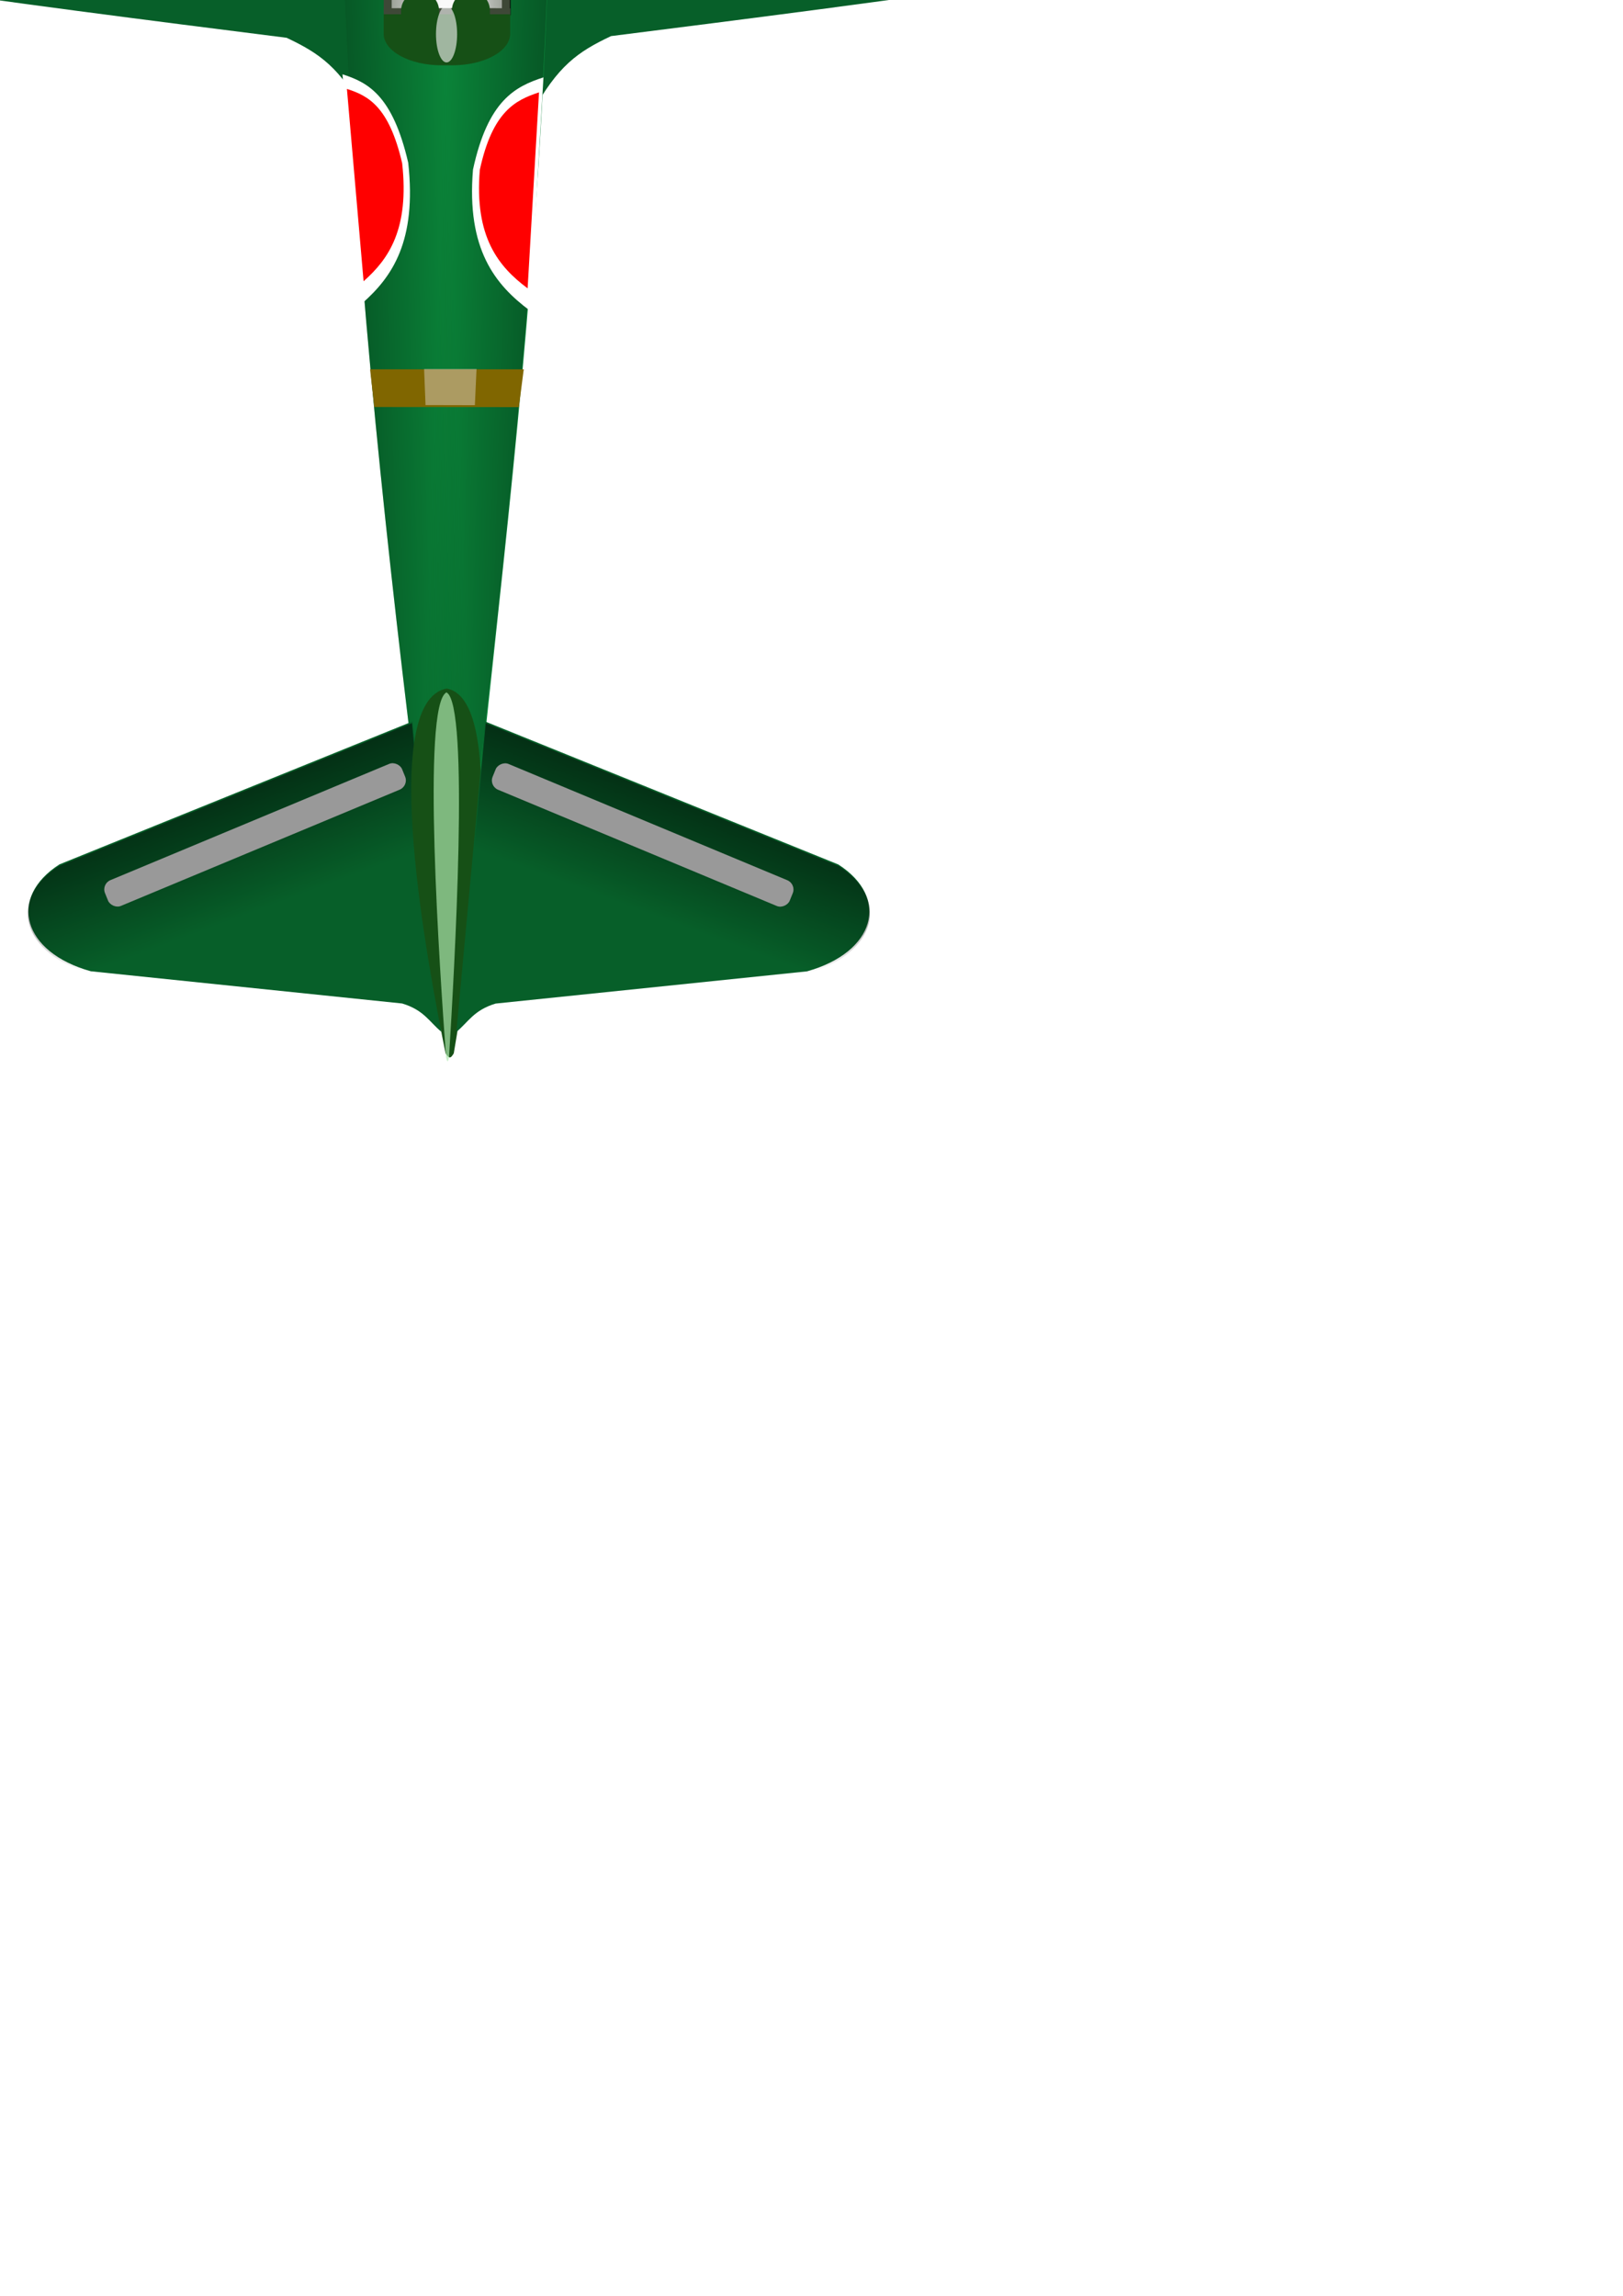 <?xml version="1.0" encoding="UTF-8" standalone="no"?>
<!-- Created with Inkscape (http://www.inkscape.org/) -->

<svg
   xmlns:dc="http://purl.org/dc/elements/1.1/"
   xmlns:cc="http://creativecommons.org/ns#"
   xmlns:rdf="http://www.w3.org/1999/02/22-rdf-syntax-ns#"
   xmlns:svg="http://www.w3.org/2000/svg"
   xmlns="http://www.w3.org/2000/svg"
   xmlns:xlink="http://www.w3.org/1999/xlink"
   xmlns:sodipodi="http://sodipodi.sourceforge.net/DTD/sodipodi-0.dtd"
   xmlns:inkscape="http://www.inkscape.org/namespaces/inkscape"
   width="744.094"
   height="1052.362"
   id="svg3814"
   version="1.1"
   inkscape:version="0.48.4 r9939"
   sodipodi:docname="zero_plane.svg"
   inkscape:export-filename="C:\Documents and Settings\Administrator\git\ZeroPlane\ZeroPlane\svg\zero_plane.png"
   inkscape:export-xdpi="8.852767"
   inkscape:export-ydpi="8.852767">
  <defs
     id="defs3816">
    <linearGradient
       inkscape:collect="always"
       id="linearGradient4165">
      <stop
         style="stop-color:#000000;stop-opacity:1;"
         offset="0"
         id="stop4167" />
      <stop
         style="stop-color:#000000;stop-opacity:0;"
         offset="1"
         id="stop4169" />
    </linearGradient>
    <linearGradient
       inkscape:collect="always"
       id="linearGradient3941">
      <stop
         style="stop-color:#000000;stop-opacity:1;"
         offset="0"
         id="stop3943" />
      <stop
         style="stop-color:#000000;stop-opacity:0;"
         offset="1"
         id="stop3945" />
    </linearGradient>
    <linearGradient
       inkscape:collect="always"
       id="linearGradient6500">
      <stop
         style="stop-color:#3e4837;stop-opacity:1;"
         offset="0"
         id="stop6502" />
      <stop
         style="stop-color:#3e4837;stop-opacity:0;"
         offset="1"
         id="stop6504" />
    </linearGradient>
    <linearGradient
       inkscape:collect="always"
       id="linearGradient5700">
      <stop
         style="stop-color:#3e4837;stop-opacity:1;"
         offset="0"
         id="stop5702" />
      <stop
         style="stop-color:#3e4837;stop-opacity:0;"
         offset="1"
         id="stop5704" />
    </linearGradient>
    <linearGradient
       inkscape:collect="always"
       id="linearGradient5248">
      <stop
         style="stop-color:#000000;stop-opacity:1;"
         offset="0"
         id="stop5250" />
      <stop
         style="stop-color:#000000;stop-opacity:0;"
         offset="1"
         id="stop5252" />
    </linearGradient>
    <filter
       inkscape:collect="always"
       id="filter4683"
       x="-0.319"
       width="1.638"
       y="-2.086"
       height="5.172">
      <feGaussianBlur
         inkscape:collect="always"
         stdDeviation="0.665"
         id="feGaussianBlur4685" />
    </filter>
    <filter
       color-interpolation-filters="sRGB"
       inkscape:collect="always"
       id="filter4683-4"
       x="-0.319"
       width="1.638"
       y="-2.086"
       height="5.172">
      <feGaussianBlur
         inkscape:collect="always"
         stdDeviation="0.665"
         id="feGaussianBlur4685-9" />
    </filter>
    <filter
       inkscape:collect="always"
       id="filter4798"
       x="-0.293"
       width="1.587"
       y="-0.115"
       height="1.231">
      <feGaussianBlur
         inkscape:collect="always"
         stdDeviation="1.946"
         id="feGaussianBlur4800" />
    </filter>
    <filter
       inkscape:collect="always"
       id="filter4810"
       x="-0.269"
       width="1.538"
       y="-0.106"
       height="1.212">
      <feGaussianBlur
         inkscape:collect="always"
         stdDeviation="1.785"
         id="feGaussianBlur4812" />
    </filter>
    <filter
       inkscape:collect="always"
       id="filter4842"
       x="-0.878"
       width="2.756"
       y="-0.19"
       height="1.379">
      <feGaussianBlur
         inkscape:collect="always"
         stdDeviation="3.266"
         id="feGaussianBlur4844" />
    </filter>
    <filter
       color-interpolation-filters="sRGB"
       inkscape:collect="always"
       id="filter4875-6-5"
       x="-0.289"
       width="1.577"
       y="-0.826"
       height="2.652">
      <feGaussianBlur
         inkscape:collect="always"
         stdDeviation="1.565"
         id="feGaussianBlur4877-2-8" />
    </filter>
    <filter
       inkscape:collect="always"
       id="filter4943"
       x="-0.423"
       width="1.847"
       y="-1.212"
       height="3.423">
      <feGaussianBlur
         inkscape:collect="always"
         stdDeviation="2.295"
         id="feGaussianBlur4945" />
    </filter>
    <filter
       inkscape:collect="always"
       id="filter4963"
       x="-0.305"
       width="1.611"
       y="-0.873"
       height="2.747">
      <feGaussianBlur
         inkscape:collect="always"
         stdDeviation="1.654"
         id="feGaussianBlur4965" />
    </filter>
    <filter
       inkscape:collect="always"
       id="filter5088"
       x="-0.887"
       width="2.774"
       y="-0.266"
       height="1.532">
      <feGaussianBlur
         inkscape:collect="always"
         stdDeviation="2.333"
         id="feGaussianBlur5090" />
    </filter>
    <linearGradient
       inkscape:collect="always"
       xlink:href="#linearGradient5248-3"
       id="linearGradient5254-2"
       x1="-432.057"
       y1="331.618"
       x2="-400.814"
       y2="330.608"
       gradientUnits="userSpaceOnUse"
       gradientTransform="translate(22.089,69.088)" />
    <linearGradient
       inkscape:collect="always"
       id="linearGradient5248-3">
      <stop
         style="stop-color:#000000;stop-opacity:1;"
         offset="0"
         id="stop5250-8" />
      <stop
         style="stop-color:#000000;stop-opacity:0;"
         offset="1"
         id="stop5252-2" />
    </linearGradient>
    <linearGradient
       inkscape:collect="always"
       xlink:href="#linearGradient5700-4"
       id="linearGradient5706-1"
       x1="-235.839"
       y1="293.749"
       x2="-204.397"
       y2="293.392"
       gradientUnits="userSpaceOnUse"
       gradientTransform="translate(-19.643,-139.286)" />
    <linearGradient
       inkscape:collect="always"
       id="linearGradient5700-4">
      <stop
         style="stop-color:#3e4837;stop-opacity:1;"
         offset="0"
         id="stop5702-8" />
      <stop
         style="stop-color:#3e4837;stop-opacity:0;"
         offset="1"
         id="stop5704-6" />
    </linearGradient>
    <linearGradient
       inkscape:collect="always"
       xlink:href="#linearGradient5700"
       id="linearGradient6004"
       gradientUnits="userSpaceOnUse"
       gradientTransform="translate(-41.37,-137.3)"
       x1="-235.839"
       y1="293.749"
       x2="-204.397"
       y2="293.392" />
    <linearGradient
       inkscape:collect="always"
       xlink:href="#linearGradient5700-4"
       id="linearGradient6006"
       gradientUnits="userSpaceOnUse"
       gradientTransform="matrix(-1,0,0,1,-426.07,-140.872)"
       x1="-235.839"
       y1="293.749"
       x2="-204.397"
       y2="293.392" />
    <linearGradient
       inkscape:collect="always"
       xlink:href="#linearGradient6500-4"
       id="linearGradient6506-3"
       x1="-287.427"
       y1="233.634"
       x2="-260.58"
       y2="234.391"
       gradientUnits="userSpaceOnUse" />
    <linearGradient
       inkscape:collect="always"
       id="linearGradient6500-4">
      <stop
         style="stop-color:#3e4837;stop-opacity:1;"
         offset="0"
         id="stop6502-9" />
      <stop
         style="stop-color:#3e4837;stop-opacity:0;"
         offset="1"
         id="stop6504-0" />
    </linearGradient>
    <linearGradient
       inkscape:collect="always"
       xlink:href="#linearGradient6500-8"
       id="linearGradient6703-1"
       gradientUnits="userSpaceOnUse"
       gradientTransform="translate(1.998,17.285)"
       x1="-287.427"
       y1="233.634"
       x2="-260.58"
       y2="234.391" />
    <linearGradient
       inkscape:collect="always"
       id="linearGradient6500-8">
      <stop
         style="stop-color:#3e4837;stop-opacity:1;"
         offset="0"
         id="stop6502-6" />
      <stop
         style="stop-color:#3e4837;stop-opacity:0;"
         offset="1"
         id="stop6504-02" />
    </linearGradient>
    <filter
       inkscape:collect="always"
       id="filter6956"
       x="-1.424"
       width="3.849"
       y="-0.448"
       height="1.895">
      <feGaussianBlur
         inkscape:collect="always"
         stdDeviation="4.663"
         id="feGaussianBlur6958" />
    </filter>
    <filter
       inkscape:collect="always"
       id="filter7314"
       x="-0.473"
       width="1.946"
       y="-1.178"
       height="3.355">
      <feGaussianBlur
         inkscape:collect="always"
         stdDeviation="5.091"
         id="feGaussianBlur7316" />
    </filter>
    <filter
       inkscape:collect="always"
       id="filter7371"
       x="-0.952"
       width="2.905"
       y="-0.064"
       height="1.129">
      <feGaussianBlur
         inkscape:collect="always"
         stdDeviation="2.715"
         id="feGaussianBlur7373" />
    </filter>
    <filter
       inkscape:collect="always"
       id="filter4029"
       x="-0.095"
       width="1.191"
       y="-0.886"
       height="2.772">
      <feGaussianBlur
         inkscape:collect="always"
         stdDeviation="8.765"
         id="feGaussianBlur4031" />
    </filter>
    <linearGradient
       inkscape:collect="always"
       id="linearGradient3941-3">
      <stop
         style="stop-color:#000000;stop-opacity:1;"
         offset="0"
         id="stop3943-1" />
      <stop
         style="stop-color:#000000;stop-opacity:0;"
         offset="1"
         id="stop3945-6" />
    </linearGradient>
    <filter
       color-interpolation-filters="sRGB"
       inkscape:collect="always"
       id="filter4029-8"
       x="-0.095"
       width="1.191"
       y="-0.886"
       height="2.772">
      <feGaussianBlur
         inkscape:collect="always"
         stdDeviation="8.765"
         id="feGaussianBlur4031-8" />
    </filter>
    <filter
       inkscape:collect="always"
       id="filter4195"
       x="-0.132"
       width="1.264"
       y="-0.273"
       height="1.546">
      <feGaussianBlur
         inkscape:collect="always"
         stdDeviation="4.486"
         id="feGaussianBlur4197" />
    </filter>
    <linearGradient
       inkscape:collect="always"
       id="linearGradient4165-4">
      <stop
         style="stop-color:#000000;stop-opacity:1;"
         offset="0"
         id="stop4167-9" />
      <stop
         style="stop-color:#000000;stop-opacity:0;"
         offset="1"
         id="stop4169-8" />
    </linearGradient>
    <filter
       color-interpolation-filters="sRGB"
       inkscape:collect="always"
       id="filter4195-2"
       x="-0.132"
       width="1.264"
       y="-0.273"
       height="1.546">
      <feGaussianBlur
         inkscape:collect="always"
         stdDeviation="4.486"
         id="feGaussianBlur4197-4" />
    </filter>
    <linearGradient
       inkscape:collect="always"
       xlink:href="#linearGradient3941"
       id="linearGradient4710"
       gradientUnits="userSpaceOnUse"
       gradientTransform="translate(1.444,-93.448)"
       x1="-511.94"
       y1="-235.319"
       x2="-511.716"
       y2="-171.679" />
    <linearGradient
       inkscape:collect="always"
       xlink:href="#linearGradient3941-3"
       id="linearGradient4712"
       gradientUnits="userSpaceOnUse"
       gradientTransform="translate(1.444,-93.448)"
       x1="-511.94"
       y1="-235.319"
       x2="-511.716"
       y2="-171.679" />
    <linearGradient
       inkscape:collect="always"
       xlink:href="#linearGradient5248"
       id="linearGradient4714"
       gradientUnits="userSpaceOnUse"
       gradientTransform="translate(775.098,194.563)"
       x1="-432.057"
       y1="331.618"
       x2="-400.814"
       y2="330.608" />
    <linearGradient
       inkscape:collect="always"
       xlink:href="#linearGradient5248-3"
       id="linearGradient4716"
       gradientUnits="userSpaceOnUse"
       gradientTransform="matrix(-1,0,0,1.02,-31.004,191.83)"
       x1="-432.057"
       y1="331.618"
       x2="-400.814"
       y2="330.608" />
    <linearGradient
       inkscape:collect="always"
       xlink:href="#linearGradient4165"
       id="linearGradient4718"
       gradientUnits="userSpaceOnUse"
       gradientTransform="translate(-8,-63)"
       x1="-371.818"
       y1="31.362"
       x2="-360.182"
       y2="62.362" />
    <linearGradient
       inkscape:collect="always"
       xlink:href="#linearGradient4165-4"
       id="linearGradient4720"
       gradientUnits="userSpaceOnUse"
       gradientTransform="translate(-8,-63)"
       x1="-371.818"
       y1="31.362"
       x2="-360.182"
       y2="62.362" />
    <linearGradient
       inkscape:collect="always"
       xlink:href="#linearGradient5700"
       id="linearGradient4722"
       gradientUnits="userSpaceOnUse"
       gradientTransform="translate(-41.37,-137.3)"
       x1="-235.839"
       y1="293.749"
       x2="-204.397"
       y2="293.392" />
    <linearGradient
       inkscape:collect="always"
       xlink:href="#linearGradient5700-4"
       id="linearGradient4724"
       gradientUnits="userSpaceOnUse"
       gradientTransform="matrix(-1,0,0,1,-426.07,-140.872)"
       x1="-235.839"
       y1="293.749"
       x2="-204.397"
       y2="293.392" />
    <linearGradient
       inkscape:collect="always"
       xlink:href="#linearGradient6500"
       id="linearGradient4726"
       gradientUnits="userSpaceOnUse"
       gradientTransform="translate(-0.859,25.142)"
       x1="-287.427"
       y1="233.634"
       x2="-260.58"
       y2="234.391" />
    <linearGradient
       inkscape:collect="always"
       xlink:href="#linearGradient6500-4"
       id="linearGradient4728"
       gradientUnits="userSpaceOnUse"
       gradientTransform="translate(519.067,25.142)"
       x1="-287.427"
       y1="233.634"
       x2="-260.58"
       y2="234.391" />
  </defs>
  <sodipodi:namedview
     id="base"
     pagecolor="#ffffff"
     bordercolor="#666666"
     borderopacity="1.0"
     inkscape:pageopacity="0.0"
     inkscape:pageshadow="2"
     inkscape:zoom="0.35355339"
     inkscape:cx="-25.064946"
     inkscape:cy="1019.0562"
     inkscape:document-units="px"
     inkscape:current-layer="layer5"
     showgrid="false"
     showguides="true"
     inkscape:guide-bbox="true"
     inkscape:window-width="1680"
     inkscape:window-height="990"
     inkscape:window-x="-4"
     inkscape:window-y="-4"
     inkscape:window-maximized="1"
     inkscape:snap-bbox="true">
    <sodipodi:guide
       orientation="0,1"
       position="-176.903,666.132"
       id="guide5124" />
  </sodipodi:namedview>
  <g
     inkscape:groupmode="layer"
     id="layer7"
     inkscape:label="sun"
     style="display:inline" />
  <g
     inkscape:groupmode="layer"
     id="layer5"
     inkscape:label="康口"
     style="display:inline">
    <g
       id="g4591"
       transform="matrix(1.696,0,0,1.67,457.402,235.835)">
      <g
         transform="translate(128.912,101.799)"
         id="g4435">
        <g
           style="display:inline"
           id="g4033"
           transform="matrix(1.018,0,0,1,71.379,-39.426)">
          <g
             transform="translate(5.657,25.456)"
             id="g3953">
            <path
               style="fill:#075f29;fill-opacity:1;stroke:none"
               d="m -372.507,-321.266 -242.152,15.241 c -24.308,7.476 -28.472,15.636 -27.139,25.046 1.897,13.384 12.83,21.036 25.063,25.882 76.962,16.938 151.251,26.721 225.509,36.421 8.906,4.35 14.137,8.171 20.96,21 z"
               id="path3913"
               inkscape:connector-curvature="0"
               sodipodi:nodetypes="ccscccc" />
            <path
               style="opacity:0.707;fill:url(#linearGradient4710);fill-opacity:1;stroke:none"
               d="m -372.507,-321.266 -242.152,15.241 c -24.308,7.476 -28.472,15.636 -27.139,25.046 1.897,13.384 12.83,21.036 25.063,25.882 76.962,16.938 151.251,26.721 225.509,36.421 8.906,4.35 14.137,8.171 20.96,21 z"
               id="path3913-1"
               inkscape:connector-curvature="0"
               sodipodi:nodetypes="ccscccc" />
          </g>
          <rect
             inkscape:transform-center-y="-5.8515508"
             transform="matrix(1.084,-0.062,0.075,0.998,30.254,0)"
             inkscape:transform-center-x="-102.55096"
             ry="4.72"
             y="-308.134"
             x="-572.708"
             height="10.68"
             width="220.821"
             id="rect3959"
             style="opacity:0.707;color:#000000;fill:#ffffff;fill-opacity:1;fill-rule:nonzero;stroke:none;stroke-width:23.913;marker:none;visibility:visible;display:inline;overflow:visible;filter:url(#filter4029);enable-background:accumulate" />
        </g>
        <g
           style="display:inline"
           id="g4033-2"
           transform="matrix(-1.018,0,0,1,-625.936,-39.888)">
          <g
             transform="translate(5.657,25.456)"
             id="g3953-7">
            <path
               style="fill:#075f29;fill-opacity:1;stroke:none"
               d="m -372.507,-321.266 -242.152,15.241 c -24.308,7.476 -28.472,15.636 -27.139,25.046 1.897,13.384 12.83,21.036 25.063,25.882 76.962,16.938 151.251,26.721 225.509,36.421 8.906,4.35 14.137,8.171 20.96,21 z"
               id="path3913-7"
               inkscape:connector-curvature="0"
               sodipodi:nodetypes="ccscccc" />
            <path
               style="opacity:0.707;fill:url(#linearGradient4712);fill-opacity:1;stroke:none"
               d="m -372.507,-321.266 -242.152,15.241 c -24.308,7.476 -28.472,15.636 -27.139,25.046 1.897,13.384 12.83,21.036 25.063,25.882 76.962,16.938 151.251,26.721 225.509,36.421 8.906,4.35 14.137,8.171 20.96,21 z"
               id="path3913-1-1"
               inkscape:connector-curvature="0"
               sodipodi:nodetypes="ccscccc" />
          </g>
          <rect
             inkscape:transform-center-y="-5.8515508"
             transform="matrix(1.084,-0.062,0.075,0.998,30.254,0)"
             inkscape:transform-center-x="-102.55096"
             ry="4.72"
             y="-308.134"
             x="-572.708"
             height="10.68"
             width="220.821"
             id="rect3959-2"
             style="opacity:0.707;color:#000000;fill:#ffffff;fill-opacity:1;fill-rule:nonzero;stroke:none;stroke-width:23.913;marker:none;visibility:visible;display:inline;overflow:visible;filter:url(#filter4029-8);enable-background:accumulate" />
        </g>
        <g
           style="display:inline"
           transform="matrix(0.752,0,0,0.752,-155.066,-74.492)"
           id="g4297-9-6">
          <path
             transform="matrix(0.905,0,0,0.905,163.571,40.415)"
             d="m -625,-363.138 c 0,17.397 -13.655,31.5 -30.5,31.5 -16.845,0 -30.5,-14.103 -30.5,-31.5 0,-17.397 13.655,-31.5 30.5,-31.5 16.845,0 30.5,14.103 30.5,31.5 z"
             sodipodi:ry="31.5"
             sodipodi:rx="30.5"
             sodipodi:cy="-363.13782"
             sodipodi:cx="-655.5"
             id="path4256-8-2"
             style="color:#000000;fill:#ffffff;fill-opacity:1;fill-rule:nonzero;stroke:none;stroke-width:23.913;marker:none;visibility:visible;display:inline;overflow:visible;enable-background:accumulate"
             sodipodi:type="arc" />
          <path
             transform="matrix(0.806,0,0,0.806,99.096,4.697)"
             d="m -625,-363.138 c 0,17.397 -13.655,31.5 -30.5,31.5 -16.845,0 -30.5,-14.103 -30.5,-31.5 0,-17.397 13.655,-31.5 30.5,-31.5 16.845,0 30.5,14.103 30.5,31.5 z"
             sodipodi:ry="31.5"
             sodipodi:rx="30.5"
             sodipodi:cy="-363.13782"
             sodipodi:cx="-655.5"
             id="path4256-3-6-3"
             style="color:#000000;fill:#ff0000;fill-opacity:1;fill-rule:nonzero;stroke:none;stroke-width:23.913;marker:none;visibility:visible;display:inline;overflow:visible;enable-background:accumulate"
             sodipodi:type="arc" />
        </g>
        <g
           style="display:inline"
           transform="matrix(0.752,0,0,0.752,242.23,-72.929)"
           id="g4297-9-6-8">
          <path
             transform="matrix(0.905,0,0,0.905,163.571,40.415)"
             d="m -625,-363.138 c 0,17.397 -13.655,31.5 -30.5,31.5 -16.845,0 -30.5,-14.103 -30.5,-31.5 0,-17.397 13.655,-31.5 30.5,-31.5 16.845,0 30.5,14.103 30.5,31.5 z"
             sodipodi:ry="31.5"
             sodipodi:rx="30.5"
             sodipodi:cy="-363.13782"
             sodipodi:cx="-655.5"
             id="path4256-8-2-2"
             style="color:#000000;fill:#ffffff;fill-opacity:1;fill-rule:nonzero;stroke:none;stroke-width:23.913;marker:none;visibility:visible;display:inline;overflow:visible;enable-background:accumulate"
             sodipodi:type="arc" />
          <path
             transform="matrix(0.806,0,0,0.806,99.096,4.697)"
             d="m -625,-363.138 c 0,17.397 -13.655,31.5 -30.5,31.5 -16.845,0 -30.5,-14.103 -30.5,-31.5 0,-17.397 13.655,-31.5 30.5,-31.5 16.845,0 30.5,14.103 30.5,31.5 z"
             sodipodi:ry="31.5"
             sodipodi:rx="30.5"
             sodipodi:cy="-363.13782"
             sodipodi:cx="-655.5"
             id="path4256-3-6-3-6"
             style="color:#000000;fill:#ff0000;fill-opacity:1;fill-rule:nonzero;stroke:none;stroke-width:23.913;marker:none;visibility:visible;display:inline;overflow:visible;enable-background:accumulate"
             sodipodi:type="arc" />
        </g>
        <g
           style="display:inline"
           id="g7318"
           transform="translate(-299.005,-117.178)">
          <g
             transform="translate(-351.211,-570.815)"
             id="g7199">
            <path
               style="fill:#0a8439;fill-opacity:1;stroke:none"
               d="m 343.268,340.349 57.689,-0.004 c 0.517,59.132 -1.098,107.916 -3.929,152.199 -4.892,76.542 -13.415,139.635 -20.836,219.474 l -5.645,-0.015 C 360.966,637.414 352.427,565.336 347.492,492.677 344.086,442.516 342.397,392.079 343.268,340.349 z"
               id="path5122"
               inkscape:connector-curvature="0"
               sodipodi:nodetypes="ccsccscc" />
            <path
               style="opacity:0.385;fill:url(#linearGradient4714);fill-opacity:1;stroke:none"
               d="m 343.268,340.349 57.689,-0.004 c 0.517,59.132 -1.098,107.916 -3.929,152.199 -4.892,76.542 -13.415,139.635 -20.836,219.474 l -5.645,-0.015 c -9.582,-74.588 -18.121,-146.666 -23.056,-219.325 -3.407,-50.161 -5.096,-100.598 -4.224,-152.328 z"
               id="path5122-8"
               inkscape:connector-curvature="0"
               sodipodi:nodetypes="ccsccscc" />
            <path
               style="opacity:0.385;fill:url(#linearGradient4716);fill-opacity:1;stroke:none"
               d="m 400.826,340.594 -57.689,-0.004 c -0.517,60.34 1.098,110.12 3.929,155.307 4.892,78.105 13.415,142.487 20.836,223.956 l 5.645,-0.016 c 9.582,-76.111 18.121,-149.662 23.056,-223.804 3.407,-51.185 5.096,-102.653 4.224,-155.439 z"
               id="path5122-8-6"
               inkscape:connector-curvature="0"
               sodipodi:nodetypes="ccsccscc" />
          </g>
          <g
             transform="matrix(0.688,-0.02,0.022,0.766,78.389,-109.569)"
             id="g7135">
            <path
               style="fill:#ffffff;fill-opacity:1;stroke:none"
               d="m -124.212,2.14 5.167,82.16 c 12.023,-9.125 22.119,-21.632 19.634,-49.807 C -104.784,10.118 -114.325,5.317 -124.212,2.14 z"
               id="path7097-4"
               inkscape:connector-curvature="0"
               sodipodi:nodetypes="cccc" />
            <path
               style="fill:#ff0000;fill-opacity:1;stroke:none"
               d="m -122.636,7.42 4.341,69.028 c 10.101,-7.667 18.584,-18.174 16.496,-41.846 -4.514,-20.479 -12.53,-24.513 -20.837,-27.182 z"
               id="path7097"
               inkscape:connector-curvature="0"
               sodipodi:nodetypes="cccc" />
          </g>
          <g
             id="g7135-0"
             transform="matrix(-0.773,0.004,0.004,0.779,-48.722,-105.772)">
            <path
               style="fill:#ffffff;fill-opacity:1;stroke:none"
               d="m -124.212,2.14 5.167,82.16 c 12.023,-9.125 22.119,-21.632 19.634,-49.807 C -104.784,10.118 -114.325,5.317 -124.212,2.14 z"
               id="path7097-4-3"
               inkscape:connector-curvature="0"
               sodipodi:nodetypes="cccc" />
            <path
               style="fill:#ff0000;fill-opacity:1;stroke:none"
               d="m -122.636,7.42 4.341,69.028 c 10.101,-7.667 18.584,-18.174 16.496,-41.846 -4.514,-20.479 -12.53,-24.513 -20.837,-27.182 z"
               id="path7097-41"
               inkscape:connector-curvature="0"
               sodipodi:nodetypes="cccc" />
          </g>
          <path
             sodipodi:nodetypes="ccccccccccccc"
             inkscape:connector-curvature="0"
             id="path7256"
             d="m 0.469,-24.469 0.031,0.562 1.031,9.344 0.031,0.438 0.469,0 38.188,0.031 0.438,0 0.062,-0.438 1.188,-9.375 0.094,-0.562 -0.594,0 -40.406,0 z"
             style="font-size:medium;font-style:normal;font-variant:normal;font-weight:normal;font-stretch:normal;text-indent:0;text-align:start;text-decoration:none;line-height:normal;letter-spacing:normal;word-spacing:normal;text-transform:none;direction:ltr;block-progression:tb;writing-mode:lr-tb;text-anchor:start;baseline-shift:baseline;color:#000000;fill:#806600;fill-opacity:1;stroke:none;stroke-width:1px;marker:none;visibility:visible;display:inline;overflow:visible;enable-background:accumulate;font-family:Sans;-inkscape-font-specification:Sans" />
          <path
             transform="matrix(0.549,0,0,0.958,9.983,-0.987)"
             sodipodi:nodetypes="ccccccccccccc"
             inkscape:connector-curvature="0"
             id="path7256-9"
             d="m 9.234,-24.611 0.019,0.562 0.641,9.344 0.019,0.438 0.291,0 23.738,0.031 0.272,0 0.039,-0.438 0.738,-9.375 0.058,-0.562 -0.369,0 -25.118,0 z"
             style="font-size:medium;font-style:normal;font-variant:normal;font-weight:normal;font-stretch:normal;text-indent:0;text-align:start;text-decoration:none;line-height:normal;letter-spacing:normal;word-spacing:normal;text-transform:none;direction:ltr;block-progression:tb;writing-mode:lr-tb;text-anchor:start;baseline-shift:baseline;opacity:0.668;color:#000000;fill:#e3dedb;fill-opacity:1;stroke:none;stroke-width:1px;marker:none;visibility:visible;display:inline;overflow:visible;filter:url(#filter7314);enable-background:accumulate;font-family:Sans;-inkscape-font-specification:Sans" />
        </g>
        <g
           style="display:inline"
           id="g4199"
           transform="translate(41.719,6.718)">
          <g
             id="g4173">
            <path
               style="fill:#075f29;fill-opacity:1;stroke:none"
               d="m -328.792,-51.727 -95.459,39.244 c -14.023,9.128 -10.009,24.105 8.485,29.345 l 84.146,8.839 c 5.915,1.8 7.378,5.083 10.607,7.778 z"
               id="path4137"
               inkscape:connector-curvature="0"
               sodipodi:nodetypes="cccccc" />
            <path
               style="opacity:0.498;fill:url(#linearGradient4718);fill-opacity:1;stroke:none"
               d="m -328.96,-51.241 -95.459,39.244 c -14.023,9.128 -10.009,24.105 8.485,29.345 l 84.146,8.839 c 5.915,1.8 7.378,5.083 10.607,7.778 z"
               id="path4137-5"
               inkscape:connector-curvature="0"
               sodipodi:nodetypes="cccccc" />
          </g>
          <rect
             inkscape:transform-center-y="-13.79022"
             transform="matrix(0.921,-0.39,0.371,0.929,0,0)"
             inkscape:transform-center-x="-32.511426"
             ry="2.694"
             y="-167.545"
             x="-380.876"
             height="7.621"
             width="87.204"
             id="rect4177"
             style="color:#000000;fill:#999999;fill-opacity:1;fill-rule:nonzero;stroke:none;stroke-width:23.913;marker:none;visibility:visible;display:inline;overflow:visible;filter:url(#filter4195);enable-background:accumulate" />
        </g>
        <g
           style="display:inline"
           id="g7375"
           transform="translate(-650,-564.782)">
          <path
             sodipodi:nodetypes="cccc"
             inkscape:connector-curvature="0"
             id="path7332"
             d="m 371.844,610.917 c -4.688,-23.715 -18.47,-96.693 0.307,-100.162 17.511,3.218 5.87,76.349 1.908,100.124 -0.831,1.456 -1.235,1.529 -2.215,0.038 z"
             style="color:#000000;fill:#165016;fill-opacity:1;fill-rule:nonzero;stroke:none;stroke-width:1px;marker:none;visibility:visible;display:inline;overflow:visible;enable-background:accumulate" />
          <path
             sodipodi:nodetypes="cccc"
             inkscape:connector-curvature="0"
             id="path7332-2"
             d="m 371.974,611.976 c -1.691,-23.715 -6.664,-96.693 0.111,-100.162 6.319,3.218 2.118,76.349 0.689,100.124 -0.3,1.456 -0.446,1.529 -0.799,0.038 z"
             style="opacity:0.824;color:#000000;fill:#afe9af;fill-opacity:1;fill-rule:nonzero;stroke:none;stroke-width:1px;marker:none;visibility:visible;display:inline;overflow:visible;filter:url(#filter7371);enable-background:accumulate" />
        </g>
        <g
           style="display:inline"
           id="g4199-5"
           transform="matrix(-1,0,0,1,-596.248,6.743)">
          <g
             id="g4173-2">
            <path
               style="fill:#075f29;fill-opacity:1;stroke:none"
               d="m -328.792,-51.727 -95.459,39.244 c -14.023,9.128 -10.009,24.105 8.485,29.345 l 84.146,8.839 c 5.915,1.8 7.378,5.083 10.607,7.778 z"
               id="path4137-9"
               inkscape:connector-curvature="0"
               sodipodi:nodetypes="cccccc" />
            <path
               style="opacity:0.498;fill:url(#linearGradient4720);fill-opacity:1;stroke:none"
               d="m -328.96,-51.241 -95.459,39.244 c -14.023,9.128 -10.009,24.105 8.485,29.345 l 84.146,8.839 c 5.915,1.8 7.378,5.083 10.607,7.778 z"
               id="path4137-5-9"
               inkscape:connector-curvature="0"
               sodipodi:nodetypes="cccccc" />
          </g>
          <rect
             inkscape:transform-center-y="-13.79022"
             transform="matrix(0.921,-0.39,0.371,0.929,0,0)"
             inkscape:transform-center-x="-32.511426"
             ry="2.694"
             y="-167.545"
             x="-380.876"
             height="7.621"
             width="87.204"
             id="rect4177-8"
             style="color:#000000;fill:#999999;fill-opacity:1;fill-rule:nonzero;stroke:none;stroke-width:23.913;marker:none;visibility:visible;display:inline;overflow:visible;filter:url(#filter4195-2);enable-background:accumulate" />
        </g>
        <g
           id="g5099"
           transform="translate(-12.323,-568.986)">
          <g
             transform="translate(-140.804,-4.911)"
             id="g4847">
            <path
               style="color:#000000;fill:#999999;fill-opacity:1;fill-rule:nonzero;stroke:none;stroke-width:10;marker:none;visibility:visible;display:inline;overflow:visible;enable-background:accumulate"
               d="m -141.815,179.735 c -7.135,0 -12.875,7.254 -12.875,16.268 l 0,32.375 59.344,0 0,-32.375 c 0,-9.014 -5.74,-16.268 -12.875,-16.268 l -33.594,0 z"
               id="rect4381"
               inkscape:connector-curvature="0" />
            <path
               transform="matrix(0.891,0,0,1,-12.077,-11.071)"
               style="opacity:0.875;color:#000000;fill:#cccccc;fill-opacity:1;fill-rule:nonzero;stroke:none;stroke-width:0.4;marker:none;visibility:visible;display:inline;overflow:visible;filter:url(#filter4810);enable-background:accumulate"
               inkscape:transform-center-x="-0.98404639"
               inkscape:transform-center-y="1.05009"
               d="m -152.946,236.291 c -1.516,-0.418 -1.06,-37.32 0.056,-38.427 2.096,-2.08 14.491,-2.703 14.888,-1.182 0.083,0.317 -8.331,-0.484 -11.633,3.669 -2.78,3.497 -1.896,9.227 -2.317,13.484 -1.203,12.184 -0.06,22.713 -0.994,22.455 z"
               id="path4729"
               inkscape:connector-curvature="0"
               sodipodi:nodetypes="ssssss" />
            <path
               style="opacity:0.933;color:#000000;fill:#cccccc;fill-opacity:1;fill-rule:nonzero;stroke:none;stroke-width:0.4;marker:none;visibility:visible;display:inline;overflow:visible;filter:url(#filter4798);enable-background:accumulate"
               inkscape:transform-center-x="0.91734603"
               inkscape:transform-center-y="1.05009"
               d="m -133.595,229.282 c -1.516,-0.418 -1.06,-37.32 0.056,-38.427 2.096,-2.08 14.491,-2.703 14.888,-1.182 0.083,0.317 -8.331,-0.484 -11.633,3.669 -2.78,3.497 -1.896,9.227 -2.317,13.484 -1.203,12.184 -0.06,22.713 -0.994,22.455 z"
               id="path4729-3"
               inkscape:connector-curvature="0"
               sodipodi:nodetypes="ssssss"
               transform="matrix(-0.831,0,0,1,-211.061,-3.571)" />
            <rect
               style="opacity:0.87;color:#000000;fill:#cccccc;fill-opacity:1;fill-rule:nonzero;stroke:none;stroke-width:0.4;marker:none;visibility:visible;display:inline;overflow:visible;filter:url(#filter4842);enable-background:accumulate"
               id="rect4768"
               width="8.929"
               height="41.339"
               x="-130.089"
               y="184.059"
               rx="0.789"
               ry="0.694" />
          </g>
          <path
             transform="matrix(1.277,0,0,0.528,-100.883,106.763)"
             d="m -133.971,215.577 c 0,1.255 -2.911,2.273 -6.503,2.273 -3.591,0 -6.503,-1.018 -6.503,-2.273 0,-1.255 2.911,-2.273 6.503,-2.273 3.591,0 6.503,1.018 6.503,2.273 z"
             sodipodi:ry="2.2728431"
             sodipodi:rx="6.5028572"
             sodipodi:cy="215.57707"
             sodipodi:cx="-140.47433"
             id="path4853"
             style="opacity:0.691;color:#000000;fill:#cccccc;fill-opacity:1;fill-rule:nonzero;stroke:none;stroke-width:0.4;marker:none;visibility:visible;display:inline;overflow:visible;filter:url(#filter4943);enable-background:accumulate"
             sodipodi:type="arc" />
          <path
             transform="matrix(1.271,0,0,0.528,-71.001,106.826)"
             d="m -133.971,215.577 c 0,1.255 -2.911,2.273 -6.503,2.273 -3.591,0 -6.503,-1.018 -6.503,-2.273 0,-1.255 2.911,-2.273 6.503,-2.273 3.591,0 6.503,1.018 6.503,2.273 z"
             sodipodi:ry="2.2728431"
             sodipodi:rx="6.5028572"
             sodipodi:cy="215.57707"
             sodipodi:cx="-140.47433"
             id="path4853-4"
             style="opacity:0.691;color:#000000;fill:#cccccc;fill-opacity:1;fill-rule:nonzero;stroke:none;stroke-width:0.4;marker:none;visibility:visible;display:inline;overflow:visible;filter:url(#filter4963);enable-background:accumulate"
             sodipodi:type="arc" />
          <path
             transform="matrix(0.938,0,0,0.434,-133.598,127.462)"
             d="m -133.971,215.577 c 0,1.255 -2.911,2.273 -6.503,2.273 -3.591,0 -6.503,-1.018 -6.503,-2.273 0,-1.255 2.911,-2.273 6.503,-2.273 3.591,0 6.503,1.018 6.503,2.273 z"
             sodipodi:ry="2.2728431"
             sodipodi:rx="6.5028572"
             sodipodi:cy="215.57707"
             sodipodi:cx="-140.47433"
             id="path4853-4-8"
             style="opacity:0.691;color:#000000;fill:#cccccc;fill-opacity:1;fill-rule:nonzero;stroke:none;stroke-width:0.4;marker:none;visibility:visible;display:inline;overflow:visible;filter:url(#filter4875-6-5);enable-background:accumulate"
             sodipodi:type="arc" />
          <rect
             ry="0.694"
             rx="0.789"
             y="220.934"
             x="-288.571"
             height="9.286"
             width="2.5"
             id="rect4967"
             style="color:#000000;fill:#acacac;fill-opacity:1;fill-rule:nonzero;stroke:none;stroke-width:0.4;marker:none;visibility:visible;display:inline;overflow:visible;enable-background:accumulate" />
          <rect
             ry="0.694"
             rx="0.789"
             y="220.934"
             x="-273.333"
             height="9.286"
             width="2.5"
             id="rect4967-1"
             style="color:#000000;fill:#acacac;fill-opacity:1;fill-rule:nonzero;stroke:none;stroke-width:0.4;marker:none;visibility:visible;display:inline;overflow:visible;enable-background:accumulate" />
          <rect
             ry="0.694"
             rx="0.789"
             y="220.934"
             x="-258.095"
             height="9.286"
             width="2.5"
             id="rect4967-1-2"
             style="color:#000000;fill:#acacac;fill-opacity:1;fill-rule:nonzero;stroke:none;stroke-width:0.4;marker:none;visibility:visible;display:inline;overflow:visible;enable-background:accumulate" />
          <rect
             ry="0.694"
             rx="0.789"
             y="220.934"
             x="-242.857"
             height="9.286"
             width="2.5"
             id="rect4967-1-1"
             style="color:#000000;fill:#acacac;fill-opacity:1;fill-rule:nonzero;stroke:none;stroke-width:0.4;marker:none;visibility:visible;display:inline;overflow:visible;enable-background:accumulate" />
          <g
             transform="translate(1.096,10)"
             id="g5093">
            <path
               inkscape:connector-curvature="0"
               style="color:#000000;fill:#008033;fill-opacity:1;fill-rule:nonzero;stroke:none;stroke-width:10;marker:none;visibility:visible;display:inline;overflow:visible;enable-background:accumulate"
               d="m -266.906,142.906 c -4.991,-0.182 -8.385,6.596 -9.688,10.969 -0.093,0.313 -0.587,0.528 -0.562,0.844 l -1.375,0.125 c -0.487,0.042 -0.875,2.224 -0.875,4.969 0,2.745 0.385,4.906 0.875,4.906 l 10.312,0 c 1.299,-0.012 0.813,-0.025 2.594,0 l 10.188,0 c 0.49,0 0.906,-2.162 0.906,-4.906 0,-2.745 -0.418,-4.996 -0.906,-4.969 l -1,0.062 c 0.024,-0.316 -0.697,-0.724 -0.812,-1.031 -1.488,-3.952 -4.239,-10.771 -9.656,-10.969 z"
               id="rect4374-7" />
            <path
               style="opacity:0.417;color:#000000;fill:#c6e9af;fill-opacity:1;fill-rule:nonzero;stroke:none;stroke-width:10;marker:none;visibility:visible;display:inline;overflow:visible;filter:url(#filter5088);enable-background:accumulate"
               d="m -125.449,144.343 c 2.343,0.719 3.397,7.052 3.409,8.397 -0.715,3.965 -0.759,3.743 -2.02,12.577 l -1.768,0.063 c -1.816,-8.914 -1.811,-8.9 -2.525,-12.641 0,-4.722 1.385,-7.529 2.904,-8.397 z"
               id="rect4436-1"
               inkscape:connector-curvature="0"
               sodipodi:nodetypes="cccccc"
               transform="matrix(1,0,0,0.882,-141.786,17.433)" />
            <path
               inkscape:connector-curvature="0"
               style="opacity:0.359;color:#000000;fill:#c6e9af;fill-opacity:1;fill-rule:nonzero;stroke:none;stroke-width:10;marker:none;visibility:visible;display:inline;overflow:visible;filter:url(#filter4683);enable-background:accumulate"
               d="m -131.25,157.125 c -0.605,-0.004 -1.244,0.028 -1.469,0.031 l -2.375,0.031 c -0.056,7.6e-4 -0.104,-0.005 -0.156,0 -0.05,-0.02 -0.111,-0.031 -0.156,-0.031 -0.087,0 -0.131,0.06 -0.188,0.125 -0.178,0.065 -0.312,0.139 -0.312,0.25 0,0.059 0.036,0.13 0.094,0.188 -0.018,0.057 -0.044,0.097 -0.062,0.156 -0.864,2.789 -0.253,4.821 0,7.031 0.045,0.396 0.397,1.5 0.656,1.5 0.26,0 0.36,-1.11 0.281,-1.5 -0.543,-2.679 -0.924,-5.264 0,-7.031 1.239,-0.274 1.875,-0.555 3.688,-0.25 0.441,0.074 1.156,-0.177 1.156,-0.375 0,-0.099 -0.551,-0.121 -1.156,-0.125 z"
               id="rect4550"
               transform="matrix(1,0,0,0.882,-141.786,17.433)" />
            <path
               inkscape:connector-curvature="0"
               style="opacity:0.193;color:#000000;fill:#c6e9af;fill-opacity:1;fill-rule:nonzero;stroke:none;stroke-width:10;marker:none;visibility:visible;display:inline;overflow:visible;filter:url(#filter4683-4);enable-background:accumulate"
               d="m -127.978,159.538 c -0.605,-0.004 -1.244,0.028 -1.469,0.031 l -2.375,0.031 c -0.056,7.6e-4 -0.104,-0.005 -0.156,0 -0.05,-0.02 -0.111,-0.031 -0.156,-0.031 -0.087,0 -0.131,0.06 -0.188,0.125 -0.178,0.065 -0.312,0.139 -0.312,0.25 0,0.059 0.036,0.13 0.094,0.188 -0.018,0.057 -0.044,0.097 -0.062,0.156 -0.864,2.789 -0.253,4.821 0,7.031 0.045,0.396 0.397,1.5 0.656,1.5 0.26,0 0.36,-1.11 0.281,-1.5 -0.543,-2.679 -0.924,-5.264 0,-7.031 1.239,-0.274 1.875,-0.555 3.688,-0.25 0.441,0.074 1.156,-0.177 1.156,-0.375 0,-0.099 -0.551,-0.121 -1.156,-0.125 z"
               id="rect4550-4"
               transform="matrix(-1,0,0,0.882,-388.779,15.04)" />
          </g>
        </g>
        <g
           id="g6960"
           transform="matrix(1,0,0,0.885,-163.994,-438.37)">
          <g
             transform="translate(179.807,17.173)"
             id="g6877">
            <g
               id="g6768">
              <g
                 transform="translate(-104.798,-160.533)"
                 id="g5987-3"
                 style="fill:#dee3db;display:inline">
                <g
                   style="fill:#dee3db"
                   id="g5749-0"
                   transform="translate(53.214,140.714)">
                  <path
                     sodipodi:nodetypes="ccccccc"
                     inkscape:connector-curvature="0"
                     id="path5610-3"
                     d="m -249.673,127.316 15.152,0 c 3.403,4.51 5.963,9.863 11.112,12.627 l 0,52.78 -36.871,-0.758 0,-52.023 c 6.461,-3.884 8.271,-8.285 10.607,-12.627 z"
                     style="fill:#dee3db;fill-opacity:1;stroke:#2c2c2c;stroke-width:1px;stroke-linecap:butt;stroke-linejoin:miter;stroke-opacity:1" />
                  <g
                     style="fill:#dee3db"
                     transform="translate(-16.25,3.571)"
                     id="g5742-5">
                    <path
                       style="fill:#dee3db;fill-opacity:1;stroke:#2c2c2c;stroke-width:1px;stroke-linecap:butt;stroke-linejoin:miter;stroke-opacity:1;display:inline"
                       d="m -217.766,123.745 -15.152,0 c -3.403,4.51 -5.963,9.863 -11.112,12.627 l 0,52.78 36.871,-0.758 0,-52.023 c -6.461,-3.884 -8.271,-8.285 -10.607,-12.627 z"
                       id="path5610-4-0"
                       inkscape:connector-curvature="0"
                       sodipodi:nodetypes="ccccccc" />
                  </g>
                </g>
                <rect
                   style="color:#000000;fill:#dee3db;fill-opacity:1;fill-rule:nonzero;stroke:none;stroke-width:1;marker:none;visibility:visible;display:inline;overflow:visible;enable-background:accumulate"
                   id="rect5758-7"
                   width="2.056"
                   height="44.575"
                   x="-199.904"
                   y="288.017"
                   ry="2.027"
                   rx="0.339" />
                <rect
                   style="color:#000000;fill:#dee3db;fill-opacity:1;fill-rule:nonzero;stroke:none;stroke-width:1;marker:none;visibility:visible;display:inline;overflow:visible;enable-background:accumulate"
                   id="rect5758-6-6"
                   width="2.056"
                   height="45.332"
                   x="-180.657"
                   y="288.311"
                   ry="2.061"
                   rx="0.339" />
                <rect
                   style="color:#000000;fill:#dee3db;fill-opacity:1;fill-rule:nonzero;stroke:none;stroke-width:1;marker:none;visibility:visible;display:inline;overflow:visible;enable-background:accumulate"
                   id="rect5758-6-8-7"
                   width="2.056"
                   height="18.563"
                   x="-185.507"
                   y="267.536"
                   ry="0.844"
                   rx="0.339" />
                <rect
                   style="color:#000000;fill:#dee3db;fill-opacity:1;fill-rule:nonzero;stroke:none;stroke-width:1;marker:none;visibility:visible;display:inline;overflow:visible;enable-background:accumulate"
                   id="rect5758-6-8-9-83"
                   width="2.056"
                   height="18.563"
                   x="-195.23"
                   y="267.788"
                   ry="0.844"
                   rx="0.339" />
                <rect
                   style="color:#000000;fill:#dee3db;fill-opacity:1;fill-rule:nonzero;stroke:none;stroke-width:1;marker:none;visibility:visible;display:inline;overflow:visible;enable-background:accumulate"
                   id="rect5758-6-8-9-8-6"
                   width="2.056"
                   height="11.885"
                   x="285.005"
                   y="177.931"
                   ry="0.54"
                   rx="0.339"
                   transform="matrix(-0.019,1,-1,5.8440061e-4,0,0)" />
                <rect
                   style="color:#000000;fill:#dee3db;fill-opacity:1;fill-rule:nonzero;stroke:none;stroke-width:1;marker:none;visibility:visible;display:inline;overflow:visible;enable-background:accumulate"
                   id="rect5758-6-8-9-5-4"
                   width="1.934"
                   height="7.376"
                   x="82.877"
                   y="334.004"
                   ry="0.335"
                   rx="0.319"
                   transform="matrix(0.659,0.752,-0.746,0.666,0,0)" />
                <rect
                   style="color:#000000;fill:#dee3db;fill-opacity:1;fill-rule:nonzero;stroke:none;stroke-width:1;marker:none;visibility:visible;display:inline;overflow:visible;enable-background:accumulate"
                   id="rect5758-6-8-9-5-1-4"
                   width="1.934"
                   height="7.376"
                   x="335.117"
                   y="48.692"
                   ry="0.335"
                   rx="0.319"
                   transform="matrix(-0.659,0.752,0.746,0.666,0,0)" />
                <rect
                   style="color:#000000;fill:#dee3db;fill-opacity:1;fill-rule:nonzero;stroke:none;stroke-width:1;marker:none;visibility:visible;display:inline;overflow:visible;enable-background:accumulate"
                   id="rect5758-6-8-9-55-1"
                   width="2.056"
                   height="11.778"
                   x="-348.606"
                   y="31.332"
                   ry="0.536"
                   rx="0.339"
                   transform="matrix(0.664,-0.748,0.748,0.664,0,0)" />
                <rect
                   style="color:#000000;fill:#dee3db;fill-opacity:1;fill-rule:nonzero;stroke:none;stroke-width:1;marker:none;visibility:visible;display:inline;overflow:visible;enable-background:accumulate"
                   id="rect5758-6-8-9-55-8-9"
                   width="2.086"
                   height="11.869"
                   x="-88.771"
                   y="311.881"
                   ry="0.54"
                   rx="0.344"
                   transform="matrix(-0.642,-0.766,-0.729,0.685,0,0)" />
                <rect
                   style="color:#000000;fill:#dee3db;fill-opacity:1;fill-rule:nonzero;stroke:none;stroke-width:1;marker:none;visibility:visible;display:inline;overflow:visible;enable-background:accumulate"
                   id="rect5758-4-5"
                   width="36.699"
                   height="2.968"
                   x="-207.1"
                   y="292.932"
                   ry="0.135"
                   rx="6.045" />
                <rect
                   style="color:#000000;fill:#dee3db;fill-opacity:1;fill-rule:nonzero;stroke:none;stroke-width:1;marker:none;visibility:visible;display:inline;overflow:visible;enable-background:accumulate"
                   id="rect5758-4-0-5"
                   width="36.699"
                   height="2.968"
                   x="-206.921"
                   y="310.878"
                   ry="0.135"
                   rx="6.045" />
              </g>
              <g
                 transform="translate(-51.583,-19.818)"
                 id="g5749">
                <path
                   style="fill:url(#linearGradient4722);fill-opacity:1;stroke:#2c2c2c;stroke-width:1px;stroke-linecap:butt;stroke-linejoin:miter;stroke-opacity:1"
                   d="m -249.673,127.316 15.152,0 c 3.403,4.51 5.963,9.863 11.112,12.627 l 0,52.78 -36.871,-0.758 0,-52.023 c 6.461,-3.884 8.271,-8.285 10.607,-12.627 z"
                   id="path5610"
                   inkscape:connector-curvature="0"
                   sodipodi:nodetypes="ccccccc" />
                <g
                   id="g5742"
                   transform="translate(-16.25,3.571)">
                  <path
                     sodipodi:nodetypes="ccccccc"
                     inkscape:connector-curvature="0"
                     id="path5610-4"
                     d="m -217.766,123.745 -15.152,0 c -3.403,4.51 -5.963,9.863 -11.112,12.627 l 0,52.78 36.871,-0.758 0,-52.023 c -6.461,-3.884 -8.271,-8.285 -10.607,-12.627 z"
                     style="fill:url(#linearGradient4724);fill-opacity:1;stroke:#2c2c2c;stroke-width:1px;stroke-linecap:butt;stroke-linejoin:miter;stroke-opacity:1;display:inline" />
                </g>
              </g>
              <rect
                 rx="0.339"
                 ry="2.027"
                 y="127.484"
                 x="-304.702"
                 height="44.575"
                 width="2.056"
                 id="rect5758"
                 style="color:#000000;fill:#002b00;fill-opacity:1;fill-rule:nonzero;stroke:none;stroke-width:1;marker:none;visibility:visible;display:inline;overflow:visible;enable-background:accumulate" />
              <rect
                 rx="0.339"
                 ry="2.061"
                 y="127.778"
                 x="-285.454"
                 height="45.332"
                 width="2.056"
                 id="rect5758-6"
                 style="color:#000000;fill:#002b00;fill-opacity:1;fill-rule:nonzero;stroke:none;stroke-width:1;marker:none;visibility:visible;display:inline;overflow:visible;enable-background:accumulate" />
              <rect
                 rx="0.339"
                 ry="0.844"
                 y="107.003"
                 x="-290.305"
                 height="18.563"
                 width="2.056"
                 id="rect5758-6-8"
                 style="color:#000000;fill:#002b00;fill-opacity:1;fill-rule:nonzero;stroke:none;stroke-width:1;marker:none;visibility:visible;display:inline;overflow:visible;enable-background:accumulate" />
              <rect
                 rx="0.339"
                 ry="0.844"
                 y="107.256"
                 x="-300.028"
                 height="18.563"
                 width="2.056"
                 id="rect5758-6-8-9"
                 style="color:#000000;fill:#002b00;fill-opacity:1;fill-rule:nonzero;stroke:none;stroke-width:1;marker:none;visibility:visible;display:inline;overflow:visible;enable-background:accumulate" />
              <rect
                 transform="matrix(-0.019,1,-1,5.8440061e-4,0,0)"
                 rx="0.339"
                 ry="0.54"
                 y="285.816"
                 x="124.379"
                 height="11.885"
                 width="2.056"
                 id="rect5758-6-8-9-8"
                 style="color:#000000;fill:#002b00;fill-opacity:1;fill-rule:nonzero;stroke:none;stroke-width:1;marker:none;visibility:visible;display:inline;overflow:visible;enable-background:accumulate" />
              <rect
                 transform="matrix(0.659,0.752,-0.746,0.666,0,0)"
                 rx="0.319"
                 ry="0.335"
                 y="307.089"
                 x="-106.685"
                 height="7.376"
                 width="1.934"
                 id="rect5758-6-8-9-5"
                 style="color:#000000;fill:#002b00;fill-opacity:1;fill-rule:nonzero;stroke:none;stroke-width:1;marker:none;visibility:visible;display:inline;overflow:visible;enable-background:accumulate" />
              <rect
                 transform="matrix(-0.659,0.752,0.746,0.666,0,0)"
                 rx="0.319"
                 ry="0.335"
                 y="-135.915"
                 x="285.098"
                 height="7.376"
                 width="1.934"
                 id="rect5758-6-8-9-5-1"
                 style="color:#000000;fill:#002b00;fill-opacity:1;fill-rule:nonzero;stroke:none;stroke-width:1;marker:none;visibility:visible;display:inline;overflow:visible;enable-background:accumulate" />
              <rect
                 transform="matrix(0.664,-0.748,0.748,0.664,0,0)"
                 rx="0.339"
                 ry="0.536"
                 y="-153.604"
                 x="-298.089"
                 height="11.778"
                 width="2.056"
                 id="rect5758-6-8-9-55"
                 style="color:#000000;fill:#002b00;fill-opacity:1;fill-rule:nonzero;stroke:none;stroke-width:1;marker:none;visibility:visible;display:inline;overflow:visible;enable-background:accumulate" />
              <rect
                 transform="matrix(-0.642,-0.766,-0.729,0.685,0,0)"
                 rx="0.344"
                 ry="0.54"
                 y="289.052"
                 x="100.286"
                 height="11.869"
                 width="2.086"
                 id="rect5758-6-8-9-55-8"
                 style="color:#000000;fill:#002b00;fill-opacity:1;fill-rule:nonzero;stroke:none;stroke-width:1;marker:none;visibility:visible;display:inline;overflow:visible;enable-background:accumulate" />
              <rect
                 rx="6.045"
                 ry="0.135"
                 y="132.399"
                 x="-311.897"
                 height="2.968"
                 width="36.699"
                 id="rect5758-4"
                 style="color:#000000;fill:#002b00;fill-opacity:1;fill-rule:nonzero;stroke:none;stroke-width:1;marker:none;visibility:visible;display:inline;overflow:visible;enable-background:accumulate" />
              <rect
                 rx="6.045"
                 ry="0.135"
                 y="150.346"
                 x="-311.719"
                 height="2.968"
                 width="36.699"
                 id="rect5758-4-0"
                 style="color:#000000;fill:#002b00;fill-opacity:1;fill-rule:nonzero;stroke:none;stroke-width:1;marker:none;visibility:visible;display:inline;overflow:visible;enable-background:accumulate" />
              <g
                 transform="translate(16.573,-117.915)"
                 id="g6762">
                <rect
                   style="color:#000000;fill:#f9f9f9;fill-opacity:1;fill-rule:nonzero;stroke:none;stroke-width:1.088;marker:none;visibility:visible;display:inline;overflow:visible;enable-background:accumulate"
                   id="rect6490-4"
                   width="32.83"
                   height="35.355"
                   x="-326.415"
                   y="291.113"
                   rx="6.719"
                   ry="0.057" />
                <g
                   id="g6754"
                   transform="translate(-50,49.286)">
                  <rect
                     ry="0.057"
                     rx="6.719"
                     y="241.603"
                     x="-276.378"
                     height="35.355"
                     width="32.83"
                     id="rect6490"
                     style="color:#000000;fill:url(#linearGradient4726);fill-opacity:1;fill-rule:nonzero;stroke:#000000;stroke-width:1.088;stroke-miterlimit:4;stroke-opacity:1;stroke-dasharray:none;stroke-dashoffset:0;marker:none;visibility:visible;display:inline;overflow:visible;enable-background:accumulate" />
                  <rect
                     transform="scale(-1,1)"
                     ry="0.057"
                     rx="6.719"
                     y="241.603"
                     x="243.548"
                     height="35.355"
                     width="32.83"
                     id="rect6490-5"
                     style="color:#000000;fill:url(#linearGradient4728);fill-opacity:1;fill-rule:nonzero;stroke:#000000;stroke-width:1.088;stroke-miterlimit:4;stroke-opacity:1;stroke-dasharray:none;stroke-dashoffset:0;marker:none;visibility:visible;display:inline;overflow:visible;enable-background:accumulate" />
                </g>
              </g>
              <g
                 transform="translate(-104.423,-159.614)"
                 id="g6294">
                <rect
                   style="color:#000000;fill:#3e4837;fill-opacity:1;stroke:none;stroke-width:1.088;marker:none;visibility:visible;display:inline;overflow:visible;enable-background:accumulate"
                   id="rect6141"
                   width="34.219"
                   height="2.02"
                   x="-206.197"
                   y="331.618"
                   rx="6.719"
                   ry="0.045" />
                <rect
                   style="color:#000000;fill:#3e4837;fill-opacity:1;stroke:none;stroke-width:1.088;marker:none;visibility:visible;display:inline;overflow:visible;enable-background:accumulate"
                   id="rect6141-7"
                   width="2.147"
                   height="34.093"
                   x="-206.261"
                   y="333.386"
                   rx="0.421"
                   ry="0.765" />
                <rect
                   style="color:#000000;fill:#3e4837;fill-opacity:1;stroke:none;stroke-width:1.088;marker:none;visibility:visible;display:inline;overflow:visible;enable-background:accumulate"
                   id="rect6141-7-4"
                   width="2.147"
                   height="34.093"
                   x="-174.314"
                   y="333.26"
                   rx="0.421"
                   ry="0.765" />
                <rect
                   style="color:#000000;fill:#3e4837;fill-opacity:1;stroke:none;stroke-width:1.088;marker:none;visibility:visible;display:inline;overflow:visible;enable-background:accumulate"
                   id="rect6141-73"
                   width="34.219"
                   height="2.525"
                   x="-206.261"
                   y="365.711"
                   rx="6.719"
                   ry="0.057" />
                <rect
                   style="color:#000000;fill:#3e4837;fill-opacity:1;stroke:none;stroke-width:1.088;marker:none;visibility:visible;display:inline;overflow:visible;enable-background:accumulate"
                   id="rect6141-4"
                   width="34.219"
                   height="2.02"
                   x="-206.513"
                   y="348.538"
                   rx="6.719"
                   ry="0.045" />
                <rect
                   style="color:#000000;fill:#3e4837;fill-opacity:1;stroke:none;stroke-width:1.088;marker:none;visibility:visible;display:inline;overflow:visible;enable-background:accumulate"
                   id="rect6141-7-0"
                   width="2.147"
                   height="17.678"
                   x="-200.073"
                   y="332.25"
                   rx="0.421"
                   ry="0.396" />
                <rect
                   style="color:#000000;fill:#3e4837;fill-opacity:1;stroke:none;stroke-width:1.088;marker:none;visibility:visible;display:inline;overflow:visible;enable-background:accumulate"
                   id="rect6141-7-0-8"
                   width="2.147"
                   height="17.142"
                   x="-180.123"
                   y="333.134"
                   rx="0.421"
                   ry="0.384" />
                <rect
                   style="color:#000000;fill:#3e4837;fill-opacity:1;stroke:none;stroke-width:1.088;marker:none;visibility:visible;display:inline;overflow:visible;enable-background:accumulate"
                   id="rect6141-7-0-81-5"
                   width="2.147"
                   height="17.678"
                   x="-141.141"
                   y="366.745"
                   rx="0.421"
                   ry="0.396"
                   transform="matrix(0.994,0.109,-0.109,0.994,0,0)" />
                <rect
                   style="color:#000000;fill:#3e4837;fill-opacity:1;stroke:none;stroke-width:1.088;marker:none;visibility:visible;display:inline;overflow:visible;enable-background:accumulate"
                   id="rect6141-7-0-81-5-2"
                   width="2.147"
                   height="17.678"
                   x="234.418"
                   y="325.682"
                   rx="0.421"
                   ry="0.396"
                   transform="matrix(-0.994,0.109,0.109,0.994,0,0)" />
              </g>
            </g>
            <g
               id="g6694"
               transform="matrix(1,0,0,0.692,-0.179,63.434)">
              <path
                 inkscape:connector-curvature="0"
                 id="rect5334-7"
                 d="m -310.529,208.895 0,8.677 c 0,7.876 7,14.203 15.681,14.203 l 2.838,0 c 8.68,0 15.681,-6.327 15.681,-14.203 l 0,-8.677 -34.2,0 z"
                 style="color:#000000;fill:#165016;fill-opacity:1;fill-rule:nonzero;stroke:none;stroke-width:1;marker:none;visibility:visible;display:inline;overflow:visible;enable-background:accumulate" />
              <path
                 inkscape:connector-curvature="0"
                 id="rect5334-7-3"
                 d="m -305.827,212.384 0,-5.02 c 0,-4.557 2.102,-8.217 4.709,-8.217 l 0.852,0 c 2.607,0 4.709,3.66 4.709,8.217 l 0,5.02 -10.271,0 z"
                 style="color:#000000;fill:#165016;fill-opacity:1;fill-rule:nonzero;stroke:none;stroke-width:1;marker:none;visibility:visible;display:inline;overflow:visible;enable-background:accumulate" />
              <path
                 inkscape:connector-curvature="0"
                 id="rect5334-7-3-9"
                 d="m -292.077,212.205 0,-5.02 c 0,-4.557 2.102,-8.217 4.709,-8.217 l 0.852,0 c 2.607,0 4.709,3.66 4.709,8.217 l 0,5.02 -10.271,0 z"
                 style="color:#000000;fill:#165016;fill-opacity:1;fill-rule:nonzero;stroke:none;stroke-width:1;marker:none;visibility:visible;display:inline;overflow:visible;enable-background:accumulate" />
            </g>
          </g>
          <path
             transform="matrix(0.727,0,0,0.704,-30.812,61.687)"
             d="m -110.357,240.934 c 0,6.904 -1.759,12.5 -3.929,12.5 -2.17,0 -3.929,-5.596 -3.929,-12.5 0,-6.904 1.759,-12.5 3.929,-12.5 2.17,0 3.929,5.596 3.929,12.5 z"
             sodipodi:ry="12.5"
             sodipodi:rx="3.9285715"
             sodipodi:cy="240.93361"
             sodipodi:cx="-114.28571"
             id="path6930"
             style="opacity:0.78;color:#000000;fill:#f9f9f9;fill-opacity:1;fill-rule:nonzero;stroke:none;stroke-width:1.088;marker:none;visibility:visible;display:inline;overflow:visible;filter:url(#filter6956);enable-background:accumulate"
             sodipodi:type="arc" />
        </g>
      </g>
      <path
         transform="translate(2.828,-2.121)"
         d="m -160.867,-301.394 c 0,0.781 -10.447,1.414 -23.335,1.414 -12.887,0 -23.335,-0.633 -23.335,-1.414 0,-0.781 10.447,-1.414 23.335,-1.414 12.887,0 23.335,0.633 23.335,1.414 z"
         sodipodi:ry="1.4142135"
         sodipodi:rx="23.334524"
         sodipodi:cy="-301.39374"
         sodipodi:cx="-184.20131"
         id="path4571"
         style="color:#000000;fill:#cccccc;fill-opacity:1;fill-rule:nonzero;stroke:none;stroke-width:23.913;marker:none;visibility:visible;display:inline;overflow:visible;enable-background:accumulate"
         sodipodi:type="arc" />
      <path
         transform="translate(67.175,-1.945)"
         d="m -160.867,-301.394 c 0,0.781 -10.447,1.414 -23.335,1.414 -12.887,0 -23.335,-0.633 -23.335,-1.414 0,-0.781 10.447,-1.414 23.335,-1.414 12.887,0 23.335,0.633 23.335,1.414 z"
         sodipodi:ry="1.4142135"
         sodipodi:rx="23.334524"
         sodipodi:cy="-301.39374"
         sodipodi:cx="-184.20131"
         id="path4571-2"
         style="color:#000000;fill:#cccccc;fill-opacity:1;fill-rule:nonzero;stroke:none;stroke-width:23.913;marker:none;visibility:visible;display:inline;overflow:visible;enable-background:accumulate"
         sodipodi:type="arc" />
    </g>
  </g>
</svg>
